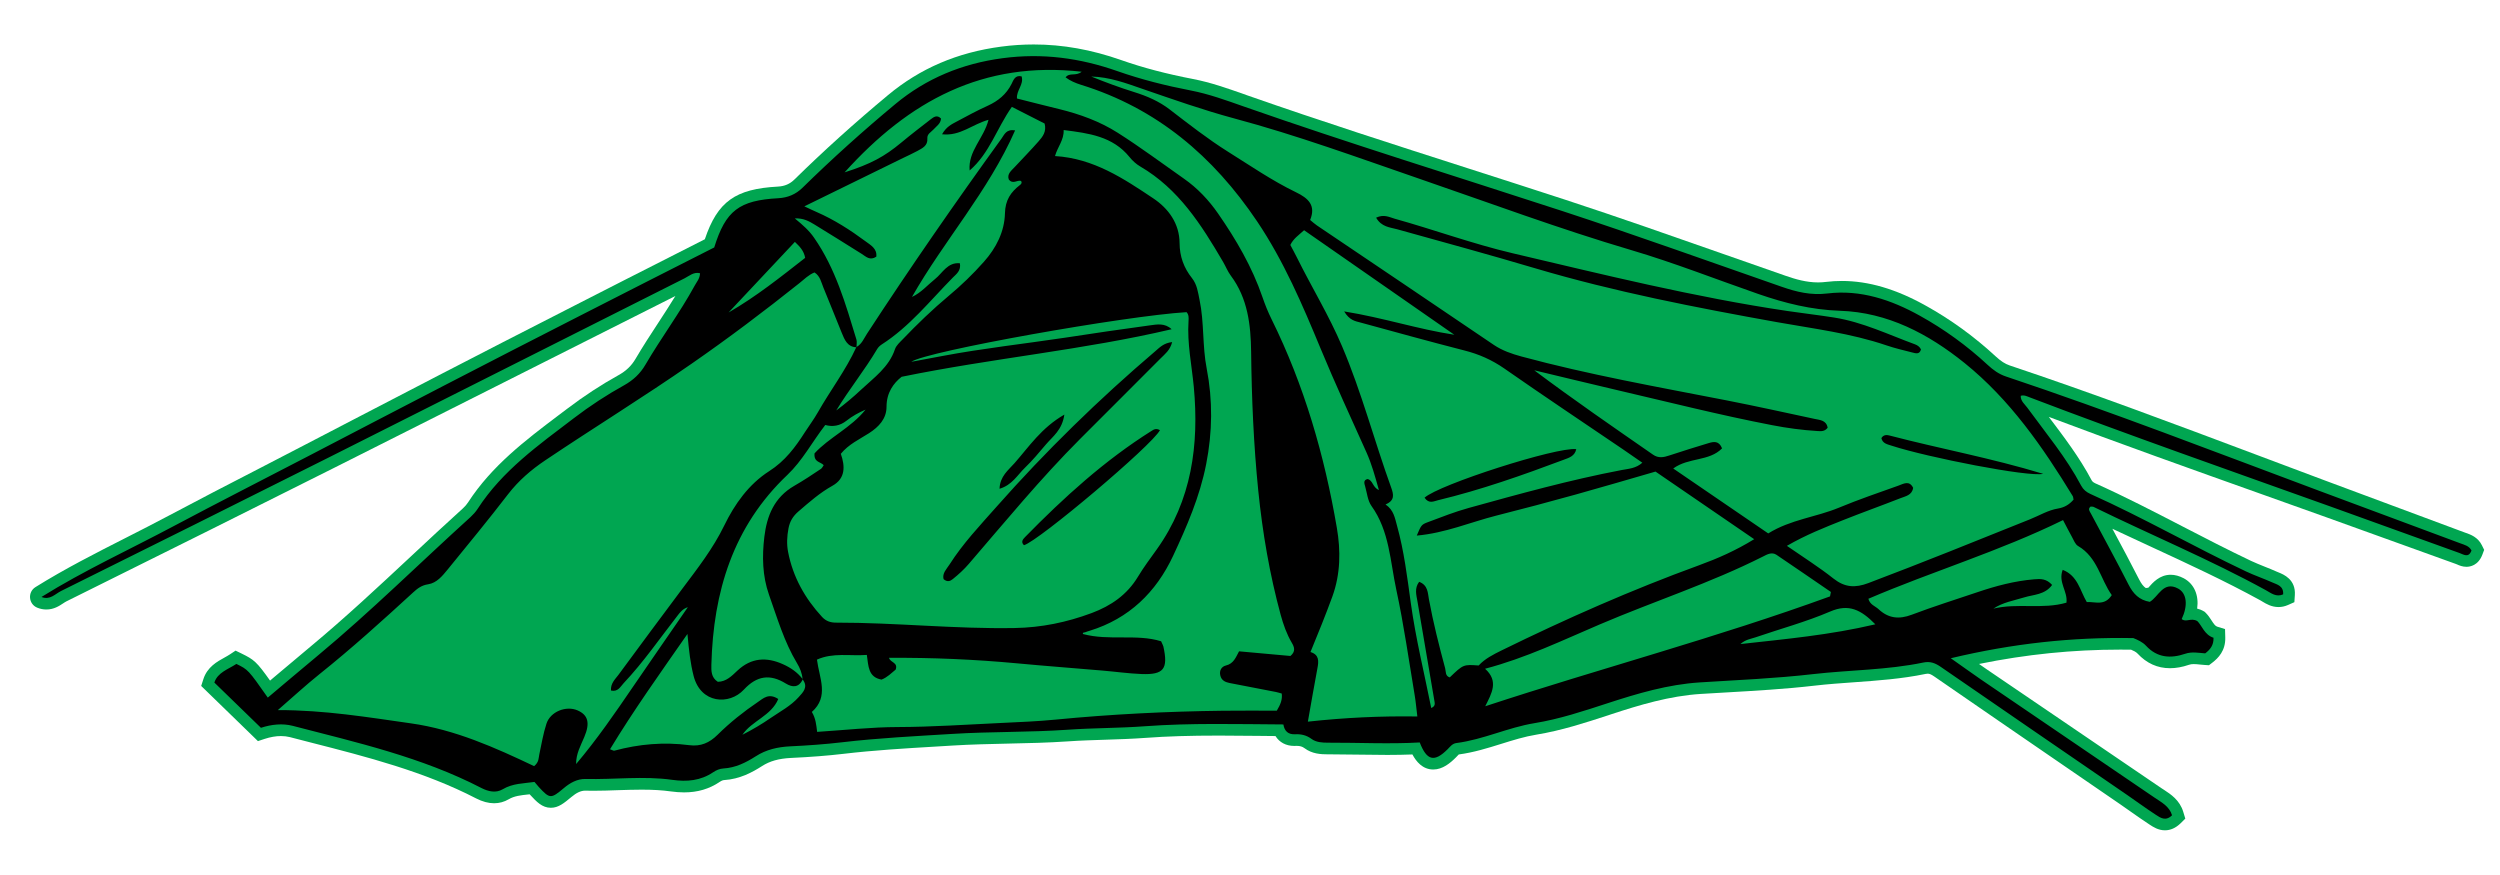 <?xml version="1.0" encoding="utf-8"?>
<!-- Generator: Adobe Illustrator 24.1.2, SVG Export Plug-In . SVG Version: 6.00 Build 0)  -->
<svg version="1.1" id="Layer_1" xmlns="http://www.w3.org/2000/svg" xmlns:xlink="http://www.w3.org/1999/xlink" x="0px" y="0px"
	 viewBox="0 0 430.47 150.63" style="enable-background:new 0 0 430.47 150.63;" xml:space="preserve">
<style type="text/css">
	.st0{fill:#00A651;}
</style>
<g>
	<path class="st0" d="M372.78,142.97c-1.14,0-2.01-0.57-2.58-0.94c-1.21-0.79-2.33-1.58-3.41-2.34c-0.54-0.38-1.09-0.77-1.64-1.15
		l-9.4-6.45c-7.57-5.19-15.14-10.39-22.7-15.61c-0.58-0.4-0.86-0.48-1.12-0.48c-0.1,0-0.22,0.01-0.35,0.04
		c-4.12,0.86-8.3,1.15-12.35,1.44c-2.23,0.16-4.53,0.32-6.76,0.58c-5.07,0.59-10.22,0.88-15.2,1.17c-1.48,0.09-2.95,0.17-4.43,0.26
		c-5.38,0.34-10.56,1.91-15.41,3.5l-0.47,0.16c-3.99,1.3-8.12,2.65-12.42,3.35c-2.02,0.33-3.98,0.94-6.06,1.59
		c-2.33,0.73-4.74,1.48-7.3,1.82c-0.06,0.06-0.4,0.42-0.5,0.52c-0.97,0.97-2.29,2.07-3.89,2.07c-1.85,0-2.95-1.39-3.59-2.59
		c-1.31,0.05-2.71,0.08-4.3,0.08c-1.62,0-3.24-0.03-4.86-0.05c-1.6-0.02-3.2-0.05-4.81-0.05l-0.54,0c-1.29,0-2.76-0.08-4.07-1.06
		c-0.38-0.28-0.78-0.4-1.33-0.4c0,0-0.37,0.01-0.45,0.01c-1.41,0-2.55-0.62-3.22-1.7c-0.98-0.01-1.95-0.02-2.92-0.03
		c-2.28-0.02-4.54-0.05-6.8-0.05c-5.07,0-8.96,0.12-12.6,0.39c-2.32,0.17-4.66,0.25-6.92,0.32c-2.11,0.07-4.28,0.13-6.4,0.28
		c-3.49,0.24-7.03,0.32-10.45,0.39c-3.1,0.07-6.3,0.14-9.43,0.33l-2.97,0.18c-5.23,0.31-10.63,0.63-15.89,1.25
		c-2.7,0.32-5.67,0.55-9.09,0.71c-2.08,0.11-3.6,0.54-4.94,1.4c-1.62,1.04-3.82,2.25-6.52,2.41c-0.15,0.01-0.38,0.05-0.78,0.32
		c-1.79,1.21-3.79,1.8-6.13,1.8c-0.73,0-1.48-0.06-2.3-0.17c-1.47-0.21-3.07-0.3-5.02-0.3c-1.36,0-2.76,0.05-4.12,0.09
		c-1.39,0.05-2.82,0.1-4.25,0.1c-0.45,0-0.89,0-1.34-0.02c0,0,0,0,0,0c-0.73,0-1.51,0.37-2.36,1.09c-1.25,1.04-2.22,1.86-3.54,1.86
		c-1.5,0-2.48-1.06-3.53-2.19c-0.04-0.04-0.08-0.09-0.12-0.13c-0.07,0.01-0.14,0.01-0.21,0.02c-1.31,0.14-2.44,0.26-3.41,0.84
		c-0.77,0.45-1.61,0.68-2.5,0.68c-0.98,0-2.02-0.28-3.09-0.83c-8.94-4.63-18.86-7.17-28.45-9.62c-1.21-0.31-2.43-0.62-3.64-0.94
		c-0.48-0.12-0.99-0.18-1.53-0.18c-0.88,0-1.83,0.17-2.81,0.49l-1.15,0.38l-0.87-0.85c-2.18-2.13-4.29-4.17-6.44-6.26l-2.46-2.39
		l0.38-1.18c0.67-2.08,2.38-3.02,3.64-3.71c0.32-0.18,0.65-0.36,0.95-0.56l0.95-0.63l1.03,0.5c2.15,1.05,2.6,1.41,4.91,4.66
		l0.6-0.51c2.14-1.8,4.28-3.61,6.43-5.4c5.93-4.93,11.67-10.29,17.23-15.48c2.91-2.72,5.92-5.53,8.93-8.25
		c0.39-0.36,0.69-0.71,0.9-1.04c4.09-6.31,9.89-10.7,15.51-14.95l1.54-1.16c2.85-2.17,5.84-4.13,8.89-5.82
		c1.29-0.72,2.21-1.61,2.9-2.79c1.23-2.1,2.56-4.14,3.86-6.12c1-1.54,2.03-3.1,3-4.7c-9.41,4.73-18.8,9.46-28.19,14.2
		c-10.11,5.1-20.23,10.2-30.35,15.28c-13.56,6.81-28.28,14.15-46.32,23.1c-0.19,0.09-0.36,0.22-0.54,0.33
		c-0.68,0.45-1.61,1.07-2.91,1.07c-0.52,0-1.05-0.1-1.56-0.31h0c-1.52-0.61-1.7-2.69-0.31-3.55l0,0c5.05-3.15,10.39-5.86,15.55-8.48
		c2.42-1.23,4.92-2.5,7.34-3.79c5.15-2.74,10.41-5.46,15.5-8.08c2.57-1.33,5.14-2.65,7.7-3.99c2.91-1.51,5.82-3.03,8.73-4.54
		c4.9-2.55,9.81-5.11,14.72-7.64c6.95-3.6,14.57-7.51,23.27-11.95c5.85-3,11.71-5.97,17.52-8.92l4.92-2.5
		c2.2-6.52,5.26-8.67,12.59-9.07c1.15-0.06,2.06-0.45,2.85-1.23c5.03-4.94,10.45-9.82,16.09-14.51c5.55-4.62,11.94-7.36,19.51-8.36
		c1.86-0.25,3.75-0.37,5.59-0.37c4.99,0,9.93,0.88,15.1,2.7c3.7,1.3,7.73,2.36,12.34,3.25c3.02,0.58,5.9,1.6,8.69,2.58l0.7,0.25
		c12.55,4.4,25.44,8.53,37.9,12.53c5.63,1.81,11.26,3.61,16.88,5.45c9.12,2.99,18.31,6.22,27.2,9.34c3.55,1.25,7.11,2.5,10.66,3.73
		c1.7,0.59,3.56,1.14,5.59,1.14c0.46,0,0.94-0.03,1.4-0.09c0.89-0.11,1.8-0.16,2.7-0.16c4.58,0,9.29,1.38,14.4,4.23
		c4.34,2.4,8.39,5.35,12.06,8.74c0.91,0.84,1.64,1.31,2.44,1.58c14.28,4.77,28.59,10.16,42.43,15.36c3.86,1.45,7.72,2.91,11.59,4.35
		c8.07,3.02,16.14,6.01,24.21,9.01l0.33,0.12c0.77,0.27,2.06,0.72,2.75,2.14l0.38,0.77l-0.3,0.8c-0.71,1.91-2.16,2.12-2.75,2.12
		c-0.68,0-1.25-0.24-1.62-0.41c-0.07-0.03-0.14-0.06-0.2-0.08c-3.77-1.35-7.53-2.71-11.29-4.07c-3.66-1.32-7.33-2.65-10.99-3.96
		c-3.66-1.31-7.32-2.61-10.98-3.92c-12.1-4.31-24.56-8.75-36.83-13.37c0,0,0,0,0,0c2.58,3.42,5.27,6.94,7.36,10.89
		c0.11,0.2,0.25,0.36,0.63,0.54c5.12,2.29,10.16,4.91,15.04,7.43c3.85,1.99,7.83,4.05,11.79,5.93c0.75,0.35,1.52,0.66,2.34,0.99
		c0.72,0.29,1.43,0.57,2.14,0.89c0.09,0.04,0.19,0.08,0.29,0.12c0.81,0.33,2.96,1.19,2.77,3.9l-0.08,1.21l-1.11,0.49
		c-0.53,0.23-1.07,0.35-1.62,0.35c-1.2,0-2.11-0.54-2.77-0.94c-0.12-0.07-0.24-0.14-0.35-0.21c-6.07-3.33-12.49-6.3-18.7-9.17
		c-2.23-1.03-4.52-2.09-6.79-3.16c0.06,0.12,0.13,0.23,0.19,0.35c1.47,2.73,2.98,5.56,4.42,8.38c0.39,0.76,0.75,1.21,1.15,1.48
		c0.15-0.02,0.27-0.04,0.43-0.06c0.76-0.86,1.93-2.23,3.86-2.23c0.73,0,1.49,0.21,2.25,0.61c1.81,0.98,2.62,2.93,2.3,5.22
		c0.37,0.08,0.72,0.22,1.05,0.41l0.22,0.12l0.18,0.17c0.42,0.41,0.74,0.89,1.01,1.31c0.39,0.61,0.66,0.99,0.98,1.09l1.36,0.42
		l0.04,1.43c0.07,2.31-1.23,3.58-2.21,4.34l-0.6,0.46l-0.76-0.05c-0.26-0.02-0.52-0.04-0.78-0.07c-0.36-0.04-0.72-0.08-1.08-0.08
		c-0.32,0-0.58,0.04-0.81,0.12c-1.17,0.4-2.25,0.59-3.28,0.59c-2.16,0-4.03-0.85-5.58-2.52c-0.25-0.28-0.75-0.52-1.12-0.67
		c-0.63-0.01-1.25-0.01-1.88-0.01c-8.17,0-16.16,0.81-24.3,2.47c0.5,0.36,1,0.7,1.5,1.04l9.19,6.25
		c6.92,4.71,13.84,9.41,20.75,14.12l0.42,0.27c1.14,0.75,2.7,1.76,3.31,3.79l0.35,1.16l-0.86,0.85
		C374.62,142.57,373.73,142.97,372.78,142.97z"/>
	<path class="st0" d="M425.56,94.79c-0.5,1.34-1.36,0.68-2.04,0.44c-7.43-2.66-14.85-5.37-22.28-8.03
		c-17.26-6.18-34.56-12.23-51.69-18.76c-0.5-0.18-0.98-0.48-1.61-0.29c-0.02,0.93,0.69,1.43,1.13,2.04
		c3.21,4.4,6.72,8.59,9.28,13.43c0.37,0.69,0.89,1.11,1.57,1.42c9.12,4.09,17.79,9.08,26.81,13.35c1.48,0.7,3.03,1.22,4.52,1.89
		c0.85,0.38,1.98,0.6,1.88,2.06c-1.21,0.53-2.09-0.23-2.98-0.72c-9.64-5.29-19.8-9.51-29.66-14.34c-0.15-0.07-0.35-0.04-0.53-0.05
		c-0.5,0.42-0.14,0.8,0.06,1.18c2.17,4.09,4.4,8.14,6.5,12.27c0.8,1.57,1.83,2.64,3.65,2.95c1.53-0.91,2.32-3.66,4.87-2.29
		c1.54,0.83,1.71,2.95,0.62,5.25c0.75,0.64,1.58-0.28,2.69,0.35c0.79,0.76,1.24,2.39,2.79,2.87c0.04,1.29-0.56,2.02-1.43,2.69
		c-1.15-0.08-2.27-0.33-3.45,0.07c-2.47,0.84-4.8,0.72-6.75-1.39c-0.59-0.64-1.47-1.03-2.18-1.31c-10.46-0.19-20.76,0.92-31.43,3.47
		c2,1.4,3.59,2.56,5.21,3.67c9.98,6.79,19.97,13.58,29.95,20.38c1.17,0.79,2.48,1.47,2.94,2.99c-1.1,1.08-1.99,0.44-2.79-0.08
		c-1.67-1.09-3.28-2.27-4.93-3.41c-10.7-7.35-21.41-14.68-32.1-22.06c-0.95-0.65-1.8-1-3.01-0.75c-6.24,1.3-12.63,1.27-18.94,1.99
		c-6.49,0.75-13.02,1.02-19.53,1.43c-5.49,0.35-10.72,1.9-15.9,3.59c-4.14,1.35-8.28,2.73-12.59,3.43
		c-4.58,0.75-8.82,2.83-13.43,3.42c-0.71,0.09-1.07,0.62-1.52,1.07c-2.29,2.28-3.58,1.97-4.8-1.17c-5.25,0.3-10.51,0.02-15.78,0.04
		c-1.01,0-2.05-0.05-2.87-0.66c-0.87-0.64-1.8-0.84-2.81-0.79c-1.17,0.06-1.83-0.52-2.02-1.69c-8.05-0.05-15.94-0.27-23.83,0.31
		c-4.43,0.33-8.88,0.29-13.32,0.6c-6.61,0.46-13.25,0.31-19.86,0.72c-6.33,0.39-12.67,0.7-18.97,1.44c-2.97,0.35-5.97,0.56-8.95,0.7
		c-2.14,0.11-4.12,0.55-5.93,1.72c-1.7,1.09-3.49,1.97-5.55,2.09c-0.66,0.04-1.23,0.29-1.77,0.65c-2.16,1.46-4.51,1.67-7.04,1.31
		c-4.97-0.7-9.98-0.03-14.96-0.15c-1.39-0.03-2.65,0.67-3.7,1.56c-2.23,1.87-2.41,1.89-4.31-0.16c-0.24-0.26-0.46-0.55-0.76-0.89
		c-1.86,0.27-3.74,0.23-5.47,1.26c-1.17,0.69-2.47,0.4-3.66-0.21c-10.26-5.31-21.44-7.84-32.5-10.71c-1.76-0.45-3.64-0.26-5.47,0.34
		c-2.71-2.64-5.3-5.15-8.02-7.79c0.56-1.75,2.38-2.28,3.79-3.21c2.03,0.99,2.03,0.99,5.41,5.8c2.9-2.44,5.78-4.88,8.69-7.3
		c9.08-7.55,17.47-15.87,26.22-23.79c0.46-0.43,0.9-0.91,1.24-1.44c4.25-6.56,10.5-10.98,16.57-15.6c2.74-2.09,5.63-3.99,8.65-5.66
		c1.55-0.87,2.76-1.99,3.66-3.54c2.7-4.62,5.92-8.93,8.49-13.63c0.34-0.63,0.87-1.18,0.91-2.11c-1.08-0.28-1.85,0.46-2.66,0.87
		C97.52,58.15,77.19,68.43,56.83,78.66c-15.42,7.74-30.86,15.43-46.31,23.1c-1.03,0.51-1.91,1.62-3.38,1.03
		c7.33-4.57,15.17-8.15,22.77-12.2c7.69-4.09,15.46-8.04,23.19-12.06c7.82-4.06,15.62-8.14,23.44-12.18
		c7.74-4.01,15.5-7.99,23.26-11.95c7.75-3.97,15.52-7.9,23.18-11.79c1.97-6.35,4.29-8.11,11.05-8.48c1.59-0.09,2.97-0.65,4.14-1.79
		c5.12-5.02,10.46-9.82,15.97-14.4c5.35-4.45,11.51-6.99,18.5-7.92c6.85-0.91,13.31-0.04,19.77,2.23c4.1,1.44,8.33,2.5,12.62,3.33
		c3.12,0.6,6.12,1.7,9.11,2.75c18.16,6.36,36.54,12.02,54.82,17.99c12.68,4.15,25.23,8.68,37.83,13.06c2.56,0.89,5.02,1.5,7.89,1.15
		c5.66-0.69,10.97,1.09,15.89,3.83c4.22,2.34,8.12,5.17,11.67,8.46c0.93,0.86,1.91,1.59,3.17,2.01c18.16,6.07,36.02,13,53.95,19.69
		c8.08,3.02,16.16,6.02,24.24,9.02C424.34,93.82,425.17,93.99,425.56,94.79z"/>
	<path d="M245.29,85.7c0.77,1.11,1.58,0.61,2.33,0.43c7.4-1.78,14.56-4.31,21.67-6.98c0.87-0.32,1.88-0.62,2.12-1.81
		C268.09,76.91,247.77,83.43,245.29,85.7z M174.69,79.75c-1.05,1.19-2.52,2.27-2.58,4.41c2.17-0.64,3.09-2.39,4.39-3.64
		s2.45-2.64,3.62-4.02c1.16-1.36,2.77-2.45,3.15-5.11C179.32,73.66,177.19,76.91,174.69,79.75z M198.29,74.19
		c-8.11,5.1-15.13,11.49-21.8,18.3c-0.37,0.37-0.75,0.85-0.17,1.39c2.6-0.79,22.02-17.17,23.41-19.81
		C199.06,73.7,198.66,73.95,198.29,74.19z M198.93,60.47c-9.74,8.3-18.88,17.22-27.36,26.81c-2.82,3.19-5.76,6.29-8.06,9.9
		c-0.51,0.79-1.3,1.53-1.04,2.54c0.66,0.56,1.15,0.34,1.59-0.01c0.99-0.8,1.93-1.65,2.76-2.62c6.27-7.28,12.37-14.71,19.17-21.52
		c4.61-4.62,9.24-9.22,13.84-13.85c0.73-0.74,1.64-1.39,2-2.82C200.36,59.07,199.67,59.84,198.93,60.47z M325.43,75.01
		c-0.48-0.13-1.08-0.23-1.48,0.43c0.21,0.93,1.03,1.06,1.79,1.31c6.16,2.01,23.56,5.42,26.07,4.84
		C342.79,78.85,334.02,77.26,325.43,75.01z M329.74,59.29c-4.58-1.68-9.01-3.83-13.9-4.61c-2.69-0.43-5.39-0.73-8.07-1.13
		c-15.96-2.37-31.61-6.25-47.3-9.94c-6.89-1.62-13.54-4.06-20.35-5.96c-0.91-0.26-1.83-0.8-3.17-0.17c0.91,1.6,2.38,1.66,3.6,1.99
		c7.95,2.21,15.9,4.38,23.81,6.73c13.65,4.05,27.62,6.75,41.62,9.27c6.32,1.13,12.7,1.91,18.82,3.99c1.46,0.5,2.96,0.85,4.46,1.23
		c0.59,0.15,1.27,0.39,1.51-0.53C330.55,59.71,330.17,59.45,329.74,59.29z M245.29,85.7c0.77,1.11,1.58,0.61,2.33,0.43
		c7.4-1.78,14.56-4.31,21.67-6.98c0.87-0.32,1.88-0.62,2.12-1.81C268.09,76.91,247.77,83.43,245.29,85.7z M198.93,60.47
		c-9.74,8.3-18.88,17.22-27.36,26.81c-2.82,3.19-5.76,6.29-8.06,9.9c-0.51,0.79-1.3,1.53-1.04,2.54c0.66,0.56,1.15,0.34,1.59-0.01
		c0.99-0.8,1.93-1.65,2.76-2.62c6.27-7.28,12.37-14.71,19.17-21.52c4.61-4.62,9.24-9.22,13.84-13.85c0.73-0.74,1.64-1.39,2-2.82
		C200.36,59.07,199.67,59.84,198.93,60.47z M198.29,74.19c-8.11,5.1-15.13,11.49-21.8,18.3c-0.37,0.37-0.75,0.85-0.17,1.39
		c2.6-0.79,22.02-17.17,23.41-19.81C199.06,73.7,198.66,73.95,198.29,74.19z M176.5,80.52c1.3-1.25,2.45-2.64,3.62-4.02
		c1.16-1.36,2.77-2.45,3.15-5.11c-3.95,2.27-6.08,5.52-8.58,8.36c-1.05,1.19-2.52,2.27-2.58,4.41
		C174.28,83.52,175.2,81.77,176.5,80.52z M325.43,75.01c-0.48-0.13-1.08-0.23-1.48,0.43c0.21,0.93,1.03,1.06,1.79,1.31
		c6.16,2.01,23.56,5.42,26.07,4.84C342.79,78.85,334.02,77.26,325.43,75.01z M329.26,60.69c0.59,0.15,1.27,0.39,1.51-0.53
		c-0.22-0.45-0.6-0.71-1.03-0.87c-4.58-1.68-9.01-3.83-13.9-4.61c-2.69-0.43-5.39-0.73-8.07-1.13c-15.96-2.37-31.61-6.25-47.3-9.94
		c-6.89-1.62-13.54-4.06-20.35-5.96c-0.91-0.26-1.83-0.8-3.17-0.17c0.91,1.6,2.38,1.66,3.6,1.99c7.95,2.21,15.9,4.38,23.81,6.73
		c13.65,4.05,27.62,6.75,41.62,9.27c6.32,1.13,12.7,1.91,18.82,3.99C326.26,59.96,327.76,60.31,329.26,60.69z M423.6,93.54
		c-8.08-3-16.16-6-24.24-9.02c-17.93-6.69-35.79-13.62-53.95-19.69c-1.26-0.42-2.24-1.15-3.17-2.01c-3.55-3.29-7.45-6.12-11.67-8.46
		c-4.92-2.74-10.23-4.52-15.89-3.83c-2.87,0.35-5.33-0.26-7.89-1.15c-12.6-4.38-25.15-8.91-37.83-13.06
		c-18.28-5.97-36.66-11.63-54.82-17.99c-2.99-1.05-5.99-2.15-9.11-2.75c-4.29-0.83-8.52-1.89-12.62-3.33
		c-6.46-2.27-12.92-3.14-19.77-2.23c-6.99,0.93-13.15,3.47-18.5,7.92c-5.51,4.58-10.85,9.38-15.97,14.4
		c-1.17,1.14-2.55,1.7-4.14,1.79c-6.76,0.37-9.08,2.13-11.05,8.48c-7.66,3.89-15.43,7.82-23.18,11.79
		c-7.76,3.96-15.52,7.94-23.26,11.95c-7.82,4.04-15.62,8.12-23.44,12.18c-7.73,4.02-15.5,7.97-23.19,12.06
		c-7.6,4.05-15.44,7.63-22.77,12.2c1.47,0.59,2.35-0.52,3.38-1.03c15.45-7.67,30.89-15.36,46.31-23.1
		c20.36-10.23,40.69-20.51,61.05-30.74c0.81-0.41,1.58-1.15,2.66-0.87c-0.04,0.93-0.57,1.48-0.91,2.11
		c-2.57,4.7-5.79,9.01-8.49,13.63c-0.9,1.55-2.11,2.67-3.66,3.54c-3.02,1.67-5.91,3.57-8.65,5.66c-6.07,4.62-12.32,9.04-16.57,15.6
		c-0.34,0.53-0.78,1.01-1.24,1.44c-8.75,7.92-17.14,16.24-26.22,23.79c-2.91,2.42-5.79,4.86-8.69,7.3c-3.38-4.81-3.38-4.81-5.41-5.8
		c-1.41,0.93-3.23,1.46-3.79,3.21c2.72,2.64,5.31,5.15,8.02,7.79c1.83-0.6,3.71-0.79,5.47-0.34c11.06,2.87,22.24,5.4,32.5,10.71
		c1.19,0.61,2.49,0.9,3.66,0.21c1.73-1.03,3.61-0.99,5.47-1.26c0.3,0.34,0.52,0.63,0.76,0.89c1.9,2.05,2.08,2.03,4.31,0.16
		c1.05-0.89,2.31-1.59,3.7-1.56c4.98,0.12,9.99-0.55,14.96,0.15c2.53,0.36,4.88,0.15,7.04-1.31c0.54-0.36,1.11-0.61,1.77-0.65
		c2.06-0.12,3.85-1,5.55-2.09c1.81-1.17,3.79-1.61,5.93-1.72c2.98-0.14,5.98-0.35,8.95-0.7c6.3-0.74,12.64-1.05,18.97-1.44
		c6.61-0.41,13.25-0.26,19.86-0.72c4.44-0.31,8.89-0.27,13.32-0.6c7.89-0.58,15.78-0.36,23.83-0.31c0.19,1.17,0.85,1.75,2.02,1.69
		c1.01-0.05,1.94,0.15,2.81,0.79c0.82,0.61,1.86,0.66,2.87,0.66c5.27-0.02,10.53,0.26,15.78-0.04c1.22,3.14,2.51,3.45,4.8,1.17
		c0.45-0.45,0.81-0.98,1.52-1.07c4.61-0.59,8.85-2.67,13.43-3.42c4.31-0.7,8.45-2.08,12.59-3.43c5.18-1.69,10.41-3.24,15.9-3.59
		c6.51-0.41,13.04-0.68,19.53-1.43c6.31-0.72,12.7-0.69,18.94-1.99c1.21-0.25,2.06,0.1,3.01,0.75c10.69,7.38,21.4,14.71,32.1,22.06
		c1.65,1.14,3.26,2.32,4.93,3.41c0.8,0.52,1.69,1.16,2.79,0.08c-0.46-1.52-1.77-2.2-2.94-2.99c-9.98-6.8-19.97-13.59-29.95-20.38
		c-1.62-1.11-3.21-2.27-5.21-3.67c10.67-2.55,20.97-3.66,31.43-3.47c0.71,0.28,1.59,0.67,2.18,1.31c1.95,2.11,4.28,2.23,6.75,1.39
		c1.18-0.4,2.3-0.15,3.45-0.07c0.87-0.67,1.47-1.4,1.43-2.69c-1.55-0.48-2-2.11-2.79-2.87c-1.11-0.63-1.94,0.29-2.69-0.35
		c1.09-2.3,0.92-4.42-0.62-5.25c-2.55-1.37-3.34,1.38-4.87,2.29c-1.82-0.31-2.85-1.38-3.65-2.95c-2.1-4.13-4.33-8.18-6.5-12.27
		c-0.2-0.38-0.56-0.76-0.06-1.18c0.18,0.01,0.38-0.02,0.53,0.05c9.86,4.83,20.02,9.05,29.66,14.34c0.89,0.49,1.77,1.25,2.98,0.72
		c0.1-1.46-1.03-1.68-1.88-2.06c-1.49-0.67-3.04-1.19-4.52-1.89c-9.02-4.27-17.69-9.26-26.81-13.35c-0.68-0.31-1.2-0.73-1.57-1.42
		c-2.56-4.84-6.07-9.03-9.28-13.43c-0.44-0.61-1.15-1.11-1.13-2.04c0.63-0.19,1.11,0.11,1.61,0.29
		c17.13,6.53,34.43,12.58,51.69,18.76c7.43,2.66,14.85,5.37,22.28,8.03c0.68,0.24,1.54,0.9,2.04-0.44
		C425.17,93.99,424.34,93.82,423.6,93.54z M136.87,41.65c0.84,0.81,1.54,1.5,1.77,2.75c-4.2,3.28-8.42,6.66-13.19,9.41
		C129.21,49.81,132.98,45.8,136.87,41.65z M137.51,120.05c-1.35,1.5-3.14,2.44-4.78,3.56c-1.55,1.07-3.18,2.04-4.9,2.91
		c1.63-2.41,4.96-3.25,6.18-6.16c-1.65-1.08-2.59-0.1-3.5,0.51c-2.48,1.68-4.83,3.55-6.95,5.65c-1.4,1.39-2.91,2.05-4.88,1.79
		c-4.36-0.57-8.66-0.2-12.9,0.95c-0.14,0.04-0.32-0.1-0.74-0.25c4.04-6.67,8.53-12.96,13.33-19.85c0.26,2.88,0.51,5.07,1.06,7.22
		c1.22,4.79,6.15,5.08,8.66,2.36c2.24-2.41,4.51-2.72,7.23-1.04c1.16,0.71,2.22,0.7,2.9-0.69c-0.01-0.01-0.01-0.01-0.02-0.02
		c0-0.03,0-0.05-0.01-0.08c-0.89-1.15-2.05-1.95-3.38-2.54c-2.83-1.28-5.45-1.12-7.81,1.08c-0.98,0.92-1.93,1.93-3.4,1.95
		c-1.17-0.75-1.13-1.91-1.11-2.96c0.33-12.5,3.72-23.79,13.09-32.67c2.59-2.46,4.25-5.65,6.52-8.59c1.28,0.35,2.52,0.16,3.67-0.75
		c0.97-0.77,2.08-1.38,3.27-1.9c-2.51,3.14-6.34,4.84-8.79,7.54c-0.14,1.57,1.06,1.42,1.58,2.03c-0.16,0.23-0.27,0.5-0.48,0.64
		c-1.5,1.01-3.03,2.02-4.58,2.91c-3.47,2-4.72,5.17-5.16,8.79c-0.4,3.35-0.34,6.72,0.8,9.96c1.42,4,2.61,8.1,4.82,11.78
		c0.51,0.84,0.88,1.74,0.96,2.73c0.02,0.02,0.03,0.04,0.05,0.06c-0.01,0.01-0.01,0.03-0.02,0.04
		C139.2,118.3,138.3,119.18,137.51,120.05z M197.95,56.03c-4.84,0.65-9.68,1.37-14.52,2.11c-7.07,1.06-14.19,1.84-21.23,3.17
		c-1.67,0.31-3.34,0.62-5.29,0.99c2.6-1.83,36.89-7.92,47.4-8.55c0.42,0.45,0.37,1.02,0.34,1.55c-0.25,3.83,0.55,7.56,0.91,11.33
		c0.92,9.94-0.35,19.54-6.38,27.97c-1.11,1.55-2.26,3.08-3.24,4.71c-1.88,3.11-4.61,4.99-7.96,6.25c-4.3,1.6-8.66,2.5-13.27,2.58
		c-10.26,0.18-20.48-0.94-30.74-0.93c-0.95,0.01-1.74-0.25-2.42-0.98c-2.96-3.21-5.02-6.89-5.85-11.19
		c-0.26-1.34-0.19-2.72,0.07-4.07c0.23-1.18,0.74-2.07,1.73-2.92c1.86-1.6,3.67-3.2,5.84-4.41c2.24-1.25,2.2-3.32,1.44-5.5
		c1.34-1.64,3.18-2.48,4.84-3.54c1.7-1.09,3.03-2.49,3.03-4.56c0-2.44,1.21-4.07,2.6-5.16c15.84-3.24,31.33-4.62,46.49-8.19
		C200.55,55.58,199.2,55.86,197.95,56.03z M222.2,112.95c-2.84-0.26-5.79-0.52-8.85-0.8c-0.55,1.02-0.93,2.13-2.26,2.44
		c-0.75,0.18-1.17,0.86-0.97,1.71c0.18,0.82,0.81,1.15,1.57,1.3c2.67,0.52,5.34,1.03,8.01,1.55c0.34,0.07,0.67,0.18,1,0.27
		c0.13,1.05-0.2,1.86-0.85,2.95c-3,0-6.16-0.03-9.32,0.01c-9.62,0.12-19.21,0.6-28.79,1.53c-3.06,0.3-6.15,0.42-9.23,0.57
		c-5.98,0.28-11.95,0.69-17.95,0.71c-4.51,0.01-9.03,0.52-13.86,0.83c-0.15-1.22-0.24-2.31-0.91-3.43c3.01-2.66,1.28-5.83,0.88-9.01
		c2.77-1.25,5.64-0.59,8.59-0.81c0.28,1.91,0.21,3.83,2.53,4.25c0.99-0.38,1.74-1.16,2.43-1.72c0.46-1.26-0.94-1.2-1.14-2.03
		c7.42-0.05,14.75,0.27,22.07,0.95c4.87,0.46,9.75,0.82,14.63,1.24c2.26,0.19,4.51,0.51,6.77,0.6c3.85,0.15,4.62-0.88,3.77-4.74
		c-0.04-0.17-0.14-0.33-0.39-0.9c-4.22-1.31-8.96-0.04-13.46-1.25c-0.09-0.31,0.25-0.24,0.41-0.31c0.25-0.11,0.52-0.18,0.78-0.26
		c6.75-2.09,11.4-6.62,14.33-12.88c2.37-5.08,4.6-10.19,5.7-15.81c1.09-5.54,1.14-11.01,0.09-16.44c-0.77-3.93-0.41-7.92-1.23-11.83
		c-0.28-1.35-0.42-2.63-1.31-3.76c-1.39-1.75-2.12-3.72-2.13-6.03c-0.02-3.37-1.93-5.96-4.52-7.69c-5.12-3.42-10.29-6.89-16.93-7.29
		c0.44-1.58,1.56-2.76,1.49-4.48c4.35,0.55,8.44,1.08,11.34,4.65c0.51,0.63,1.14,1.21,1.84,1.62c6.62,3.86,10.54,10.05,14.27,16.43
		c0.46,0.78,0.79,1.65,1.33,2.37c2.93,3.92,3.44,8.49,3.5,13.13c0.09,7.99,0.43,15.97,1.23,23.9c0.73,7.21,1.95,14.37,3.86,21.39
		c0.46,1.66,1.03,3.3,1.91,4.79C222.88,111.43,223.13,112.16,222.2,112.95z M225.2,124.26c0.57-3.18,1.07-6.18,1.64-9.17
		c0.24-1.24,0.33-2.35-1.19-2.82c1.36-3.31,2.62-6.41,3.77-9.56c1.42-3.92,1.44-7.92,0.77-11.82c-2.13-12.47-5.62-24.56-11.26-35.96
		c-0.6-1.21-1.11-2.49-1.55-3.77c-1.78-5.2-4.53-9.9-7.64-14.39c-1.61-2.32-3.54-4.37-5.87-6c-3.79-2.66-7.51-5.43-11.41-7.91
		c-3.07-1.95-6.5-3.2-10.05-4.07c-2.44-0.59-4.88-1.22-7.3-1.83c-0.12-1.43,1.22-2.39,0.8-3.81c-1.13-0.28-1.42,0.67-1.73,1.3
		c-0.91,1.8-2.31,2.94-4.11,3.76c-1.82,0.82-3.58,1.78-5.34,2.72c-0.85,0.46-1.77,0.87-2.52,2.19c3.15,0.35,5.22-1.74,8-2.49
		c-0.8,3.19-3.55,5.39-3.25,8.72c3.42-2.93,4.68-7.28,7.27-10.95c1.93,0.98,3.83,1.95,5.64,2.87c0.37,1.39-0.34,2.27-1.05,3.08
		c-1.31,1.49-2.71,2.92-4.07,4.38c-0.6,0.65-1.39,1.22-1.05,2.17c0.72,0.91,1.45,0.04,2.1,0.25c0.23,0.3,0.05,0.53-0.14,0.68
		c-1.62,1.24-2.57,2.62-2.62,4.92c-0.08,3.12-1.49,5.93-3.62,8.32c-1.87,2.11-3.89,4.06-6.06,5.87c-2.79,2.33-5.4,4.85-7.91,7.47
		c-0.5,0.52-1.12,1.06-1.34,1.7c-1.04,3.12-3.62,4.91-5.85,7c-1.35,1.27-2.77,2.46-4.27,3.57c2.22-3.65,4.9-6.95,7.06-10.6
		c0.18-0.3,0.47-0.57,0.76-0.76c4.81-3.08,8.33-7.54,12.27-11.54c0.61-0.61,1.43-1.18,1.2-2.45c-2.14-0.2-2.98,1.69-4.28,2.72
		c-1.3,1.04-2.39,2.35-3.97,3.08c5.53-9.73,13.12-18.15,17.76-28.68c-1.53-0.26-1.85,0.73-2.32,1.38
		c-7.98,11.04-15.74,22.23-23.18,33.63c-0.53,0.81-0.89,1.78-1.81,2.29v0.05h-0.04c-1.82,3.96-4.47,7.42-6.61,11.19
		c-0.67,1.18-1.49,2.28-2.23,3.42c-1.66,2.6-3.43,4.98-6.16,6.72c-3.5,2.24-5.94,5.66-7.73,9.35c-1.93,3.97-4.59,7.38-7.2,10.86
		c-3.7,4.94-7.37,9.9-11.03,14.87c-0.57,0.76-1.36,1.46-1.28,2.69c1.19,0.29,1.63-0.67,2.18-1.26c3.43-3.64,6.26-7.76,9.33-11.7
		c0.43-0.56,0.89-1.12,1.73-1.39c-3.14,4.56-6.31,9.1-9.43,13.68c-3.11,4.56-6.23,9.1-9.81,13.33c-0.02-1.8,0.8-3.19,1.41-4.66
		c1.02-2.41,0.66-3.78-1.16-4.58c-1.98-0.86-4.69,0.21-5.36,2.3c-0.56,1.72-0.85,3.52-1.23,5.29c-0.14,0.61-0.02,1.29-0.89,2.01
		c-6.69-3.18-13.63-6.3-21.23-7.37c-7.42-1.05-14.82-2.29-22.9-2.28c2.63-2.28,4.8-4.29,7.11-6.14c5.61-4.48,10.92-9.29,16.2-14.13
		c0.74-0.68,1.46-1.23,2.56-1.39c1.5-0.23,2.47-1.45,3.39-2.57c3.49-4.29,7.02-8.56,10.39-12.95c1.81-2.34,3.97-4.2,6.4-5.83
		c8.36-5.62,16.94-10.9,25.22-16.65c6.35-4.4,12.5-9.04,18.53-13.85c0.83-0.67,1.6-1.45,2.61-1.85c0.99,0.64,1.15,1.69,1.52,2.58
		c1.09,2.59,2.09,5.22,3.17,7.82c0.48,1.16,0.94,2.4,2.5,2.49c0-0.01,0.01-0.02,0.01-0.03c0.01-0.01,0.02-0.01,0.03-0.02
		c0.01-0.44,0.1-0.91-0.02-1.31c-1.85-6.08-3.59-12.2-7.29-17.51c-0.83-1.21-1.91-2.17-3.31-3.32c1.49-0.07,2.46,0.49,3.4,1.06
		c2.71,1.65,5.4,3.35,8.09,5.03c0.75,0.46,1.41,1.24,2.54,0.5c0.17-1.4-0.99-2-1.86-2.65c-2.63-1.95-5.38-3.71-8.39-5.03
		c-0.66-0.28-1.3-0.6-2.14-0.99c5.8-2.84,11.4-5.59,17.01-8.33c0.81-0.4,1.64-0.76,2.44-1.2c0.86-0.48,1.83-0.89,1.73-2.17
		c-0.06-0.76,0.62-1.06,1.03-1.51c0.53-0.59,1.28-1.03,1.32-1.91c-0.69-0.69-1.24-0.26-1.74,0.11c-1.72,1.33-3.45,2.66-5.12,4.05
		c-2.86,2.37-5.2,3.67-9.74,5.11c11.09-12.3,23.85-19.24,40.82-17.33c-1.02,0.84-2.06,0.07-2.77,0.97c0.82,0.61,1.7,0.98,2.65,1.28
		c13.06,4.04,22.79,12.31,30.33,23.52c4.6,6.84,7.79,14.32,10.92,21.87c2.5,6.04,5.24,11.97,7.92,17.93
		c0.89,1.99,1.46,4.07,2.13,6.46c-1.11-0.46-1.02-1.71-1.97-1.89c-0.77,0.19-0.53,0.79-0.39,1.29c0.32,1.13,0.43,2.43,1.08,3.34
		c3.11,4.34,3.22,9.55,4.28,14.44c1.3,6.01,2.15,12.13,3.17,18.2c0.18,1.07,0.27,2.15,0.45,3.61
		C237.73,123.27,231.54,123.57,225.2,124.26z M249.63,116.64c-0.8-0.24-0.64-0.99-0.79-1.56c-1.06-3.94-2.06-7.89-2.8-11.91
		c-0.2-1.03-0.13-2.4-1.68-2.99c-0.84,1.12-0.48,2.26-0.29,3.38c0.97,5.71,1.96,11.42,2.92,17.14c0.07,0.42,0.2,0.9-0.55,1.21
		c-1.2-6.03-2.67-11.97-3.51-18.03c-0.62-4.49-1.16-8.98-2.38-13.36c-0.37-1.3-0.54-2.68-1.98-3.66c1.65-0.68,1.38-1.75,1-2.83
		c-2.93-8.1-5.1-16.46-8.48-24.4c-2.24-5.28-5.23-10.16-7.77-15.28c-0.36-0.73-0.76-1.44-1.14-2.17c0.51-1.07,1.41-1.67,2.37-2.54
		c8.64,6.01,17.25,12,25.87,18c-6.24-0.95-12.23-2.93-18.97-4.02c0.92,1.54,1.91,1.68,2.83,1.92c5.94,1.62,11.88,3.27,17.85,4.8
		c2.5,0.63,4.75,1.62,6.88,3.1c6.77,4.72,13.64,9.31,20.48,13.95c1.04,0.71,2.08,1.43,3.3,2.28c-1.11,1-2.38,1.04-3.54,1.26
		c-8.91,1.7-17.65,4.12-26.38,6.54c-2.35,0.65-4.64,1.55-6.93,2.41c-1.24,0.46-1.21,0.54-1.99,2.34c4.9-0.43,9.22-2.3,13.7-3.44
		c4.57-1.15,9.13-2.37,13.67-3.63c4.54-1.26,9.06-2.6,13.74-3.95c5.54,3.8,11.14,7.63,16.99,11.64c-3.16,1.95-6.28,3.32-9.49,4.49
		c-11.61,4.23-22.89,9.21-33.98,14.65c-1.46,0.72-2.91,1.45-3.97,2.61C251.97,114.4,251.97,114.4,249.63,116.64z M255.74,121.61
		c1.12-2.24,2.36-4.32-0.03-6.46c7.02-1.85,13.32-4.89,19.74-7.63c9.34-3.99,19.04-7.11,28.13-11.7c0.72-0.37,1.51-0.82,2.32-0.28
		c3.13,2.11,6.24,4.26,9.36,6.39c-0.05,0.26-0.1,0.51-0.15,0.76C295.62,109.79,275.55,115.09,255.74,121.61z M299.68,110.9
		c0.87-0.79,1.79-0.88,2.6-1.16c4.29-1.47,8.7-2.66,12.85-4.44c3.22-1.39,5.32-0.3,7.78,2.2
		C315.06,109.35,307.48,110.03,299.68,110.9z M357.81,94.01c3.35,1.94,3.85,5.69,5.81,8.46c-1.23,1.92-2.84,1.11-4.3,1.2
		c-1.18-1.99-1.54-4.53-4.15-5.55c-0.82,2.16,0.89,3.68,0.65,5.65c-4.09,1.2-8.43,0.02-12.58,1.03c1.63-1.09,3.5-1.38,5.28-1.93
		c1.64-0.51,3.58-0.43,4.83-2.15c-0.97-1.08-1.96-1.07-3.09-0.97c-3.37,0.28-6.59,1.14-9.78,2.22c-3.77,1.27-7.58,2.47-11.31,3.88
		c-2.19,0.83-4.02,0.63-5.72-0.97c-0.58-0.53-1.46-0.75-1.74-1.78c11.05-4.74,22.62-8.19,33.52-13.55c0.53,1,1.01,1.96,1.53,2.89
		C357.07,93,357.32,93.72,357.81,94.01z M356.9,85.42c0.09,0.14,0.08,0.35,0.14,0.61c-0.69,0.8-1.51,1.34-2.67,1.53
		c-1.71,0.28-3.21,1.21-4.81,1.85c-9.26,3.72-18.51,7.46-27.85,10.99c-2.29,0.87-4.07,0.75-6.01-0.78
		c-2.47-1.96-5.15-3.64-8.02-5.63c3.29-1.9,6.47-3.15,9.63-4.41c3.29-1.31,6.62-2.5,9.91-3.79c0.88-0.35,2.01-0.51,2.2-1.79
		c-0.67-1.36-1.7-0.67-2.56-0.37c-3.42,1.22-6.85,2.39-10.2,3.78c-3.94,1.64-8.31,2.03-12.19,4.44
		c-5.39-3.68-10.76-7.35-16.36-11.18c2.64-1.94,6.18-1.19,8.41-3.47c-0.54-1.34-1.44-1.16-2.32-0.9c-2.25,0.69-4.51,1.37-6.74,2.12
		c-1,0.34-1.9,0.52-2.84-0.14c-6.85-4.75-13.72-9.48-20.44-14.52c4.73,1.13,9.44,2.28,14.18,3.39c8.91,2.07,17.79,4.33,26.78,6.06
		c2.58,0.5,5.18,0.85,7.81,1.01c0.67,0.05,1.26,0.07,1.75-0.57c-0.23-1.3-1.32-1.32-2.24-1.52c-5.05-1.08-10.1-2.2-15.16-3.19
		c-11.83-2.31-23.7-4.41-35.34-7.56c-1.68-0.46-3.28-1.01-4.74-1.99c-10.14-6.88-20.31-13.72-30.46-20.57
		c-0.37-0.25-0.71-0.56-1.17-0.94c1.02-2.51-0.29-3.74-2.45-4.78c-4.09-1.98-7.82-4.55-11.67-6.96c-3.55-2.23-6.79-4.78-10.09-7.31
		c-1.81-1.39-3.89-2.29-6.08-2.97c-2.5-0.78-4.96-1.69-7.4-2.68c3.11,0.07,5.96,1.13,8.83,2.13c5.23,1.8,10.44,3.64,15.78,5.08
		c10.79,2.89,21.26,6.73,31.8,10.36c12.18,4.19,24.26,8.68,36.62,12.33c7.38,2.18,14.57,5.02,21.86,7.55
		c4.54,1.57,9.11,2.72,14.03,2.88c8.19,0.27,15.2,3.96,21.47,9.01C346.1,68.82,351.73,76.95,356.9,85.42z M323.95,75.44
		c0.21,0.93,1.03,1.06,1.79,1.31c6.16,2.01,23.56,5.42,26.07,4.84c-9.02-2.74-17.79-4.33-26.38-6.58
		C324.95,74.88,324.35,74.78,323.95,75.44z M329.26,60.69c0.59,0.15,1.27,0.39,1.51-0.53c-0.22-0.45-0.6-0.71-1.03-0.87
		c-4.58-1.68-9.01-3.83-13.9-4.61c-2.69-0.43-5.39-0.73-8.07-1.13c-15.96-2.37-31.61-6.25-47.3-9.94
		c-6.89-1.62-13.54-4.06-20.35-5.96c-0.91-0.26-1.83-0.8-3.17-0.17c0.91,1.6,2.38,1.66,3.6,1.99c7.95,2.21,15.9,4.38,23.81,6.73
		c13.65,4.05,27.62,6.75,41.62,9.27c6.32,1.13,12.7,1.91,18.82,3.99C326.26,59.96,327.76,60.31,329.26,60.69z M247.62,86.13
		c7.4-1.78,14.56-4.31,21.67-6.98c0.87-0.32,1.88-0.62,2.12-1.81c-3.32-0.43-23.64,6.09-26.12,8.36
		C246.06,86.81,246.87,86.31,247.62,86.13z M164.06,99.71c0.99-0.8,1.93-1.65,2.76-2.62c6.27-7.28,12.37-14.71,19.17-21.52
		c4.61-4.62,9.24-9.22,13.84-13.85c0.73-0.74,1.64-1.39,2-2.82c-1.47,0.17-2.16,0.94-2.9,1.57c-9.74,8.3-18.88,17.22-27.36,26.81
		c-2.82,3.19-5.76,6.29-8.06,9.9c-0.51,0.79-1.3,1.53-1.04,2.54C163.13,100.28,163.62,100.06,164.06,99.71z M198.29,74.19
		c-8.11,5.1-15.13,11.49-21.8,18.3c-0.37,0.37-0.75,0.85-0.17,1.39c2.6-0.79,22.02-17.17,23.41-19.81
		C199.06,73.7,198.66,73.95,198.29,74.19z M176.5,80.52c1.3-1.25,2.45-2.64,3.62-4.02c1.16-1.36,2.77-2.45,3.15-5.11
		c-3.95,2.27-6.08,5.52-8.58,8.36c-1.05,1.19-2.52,2.27-2.58,4.41C174.28,83.52,175.2,81.77,176.5,80.52z"/>
</g>
</svg>
